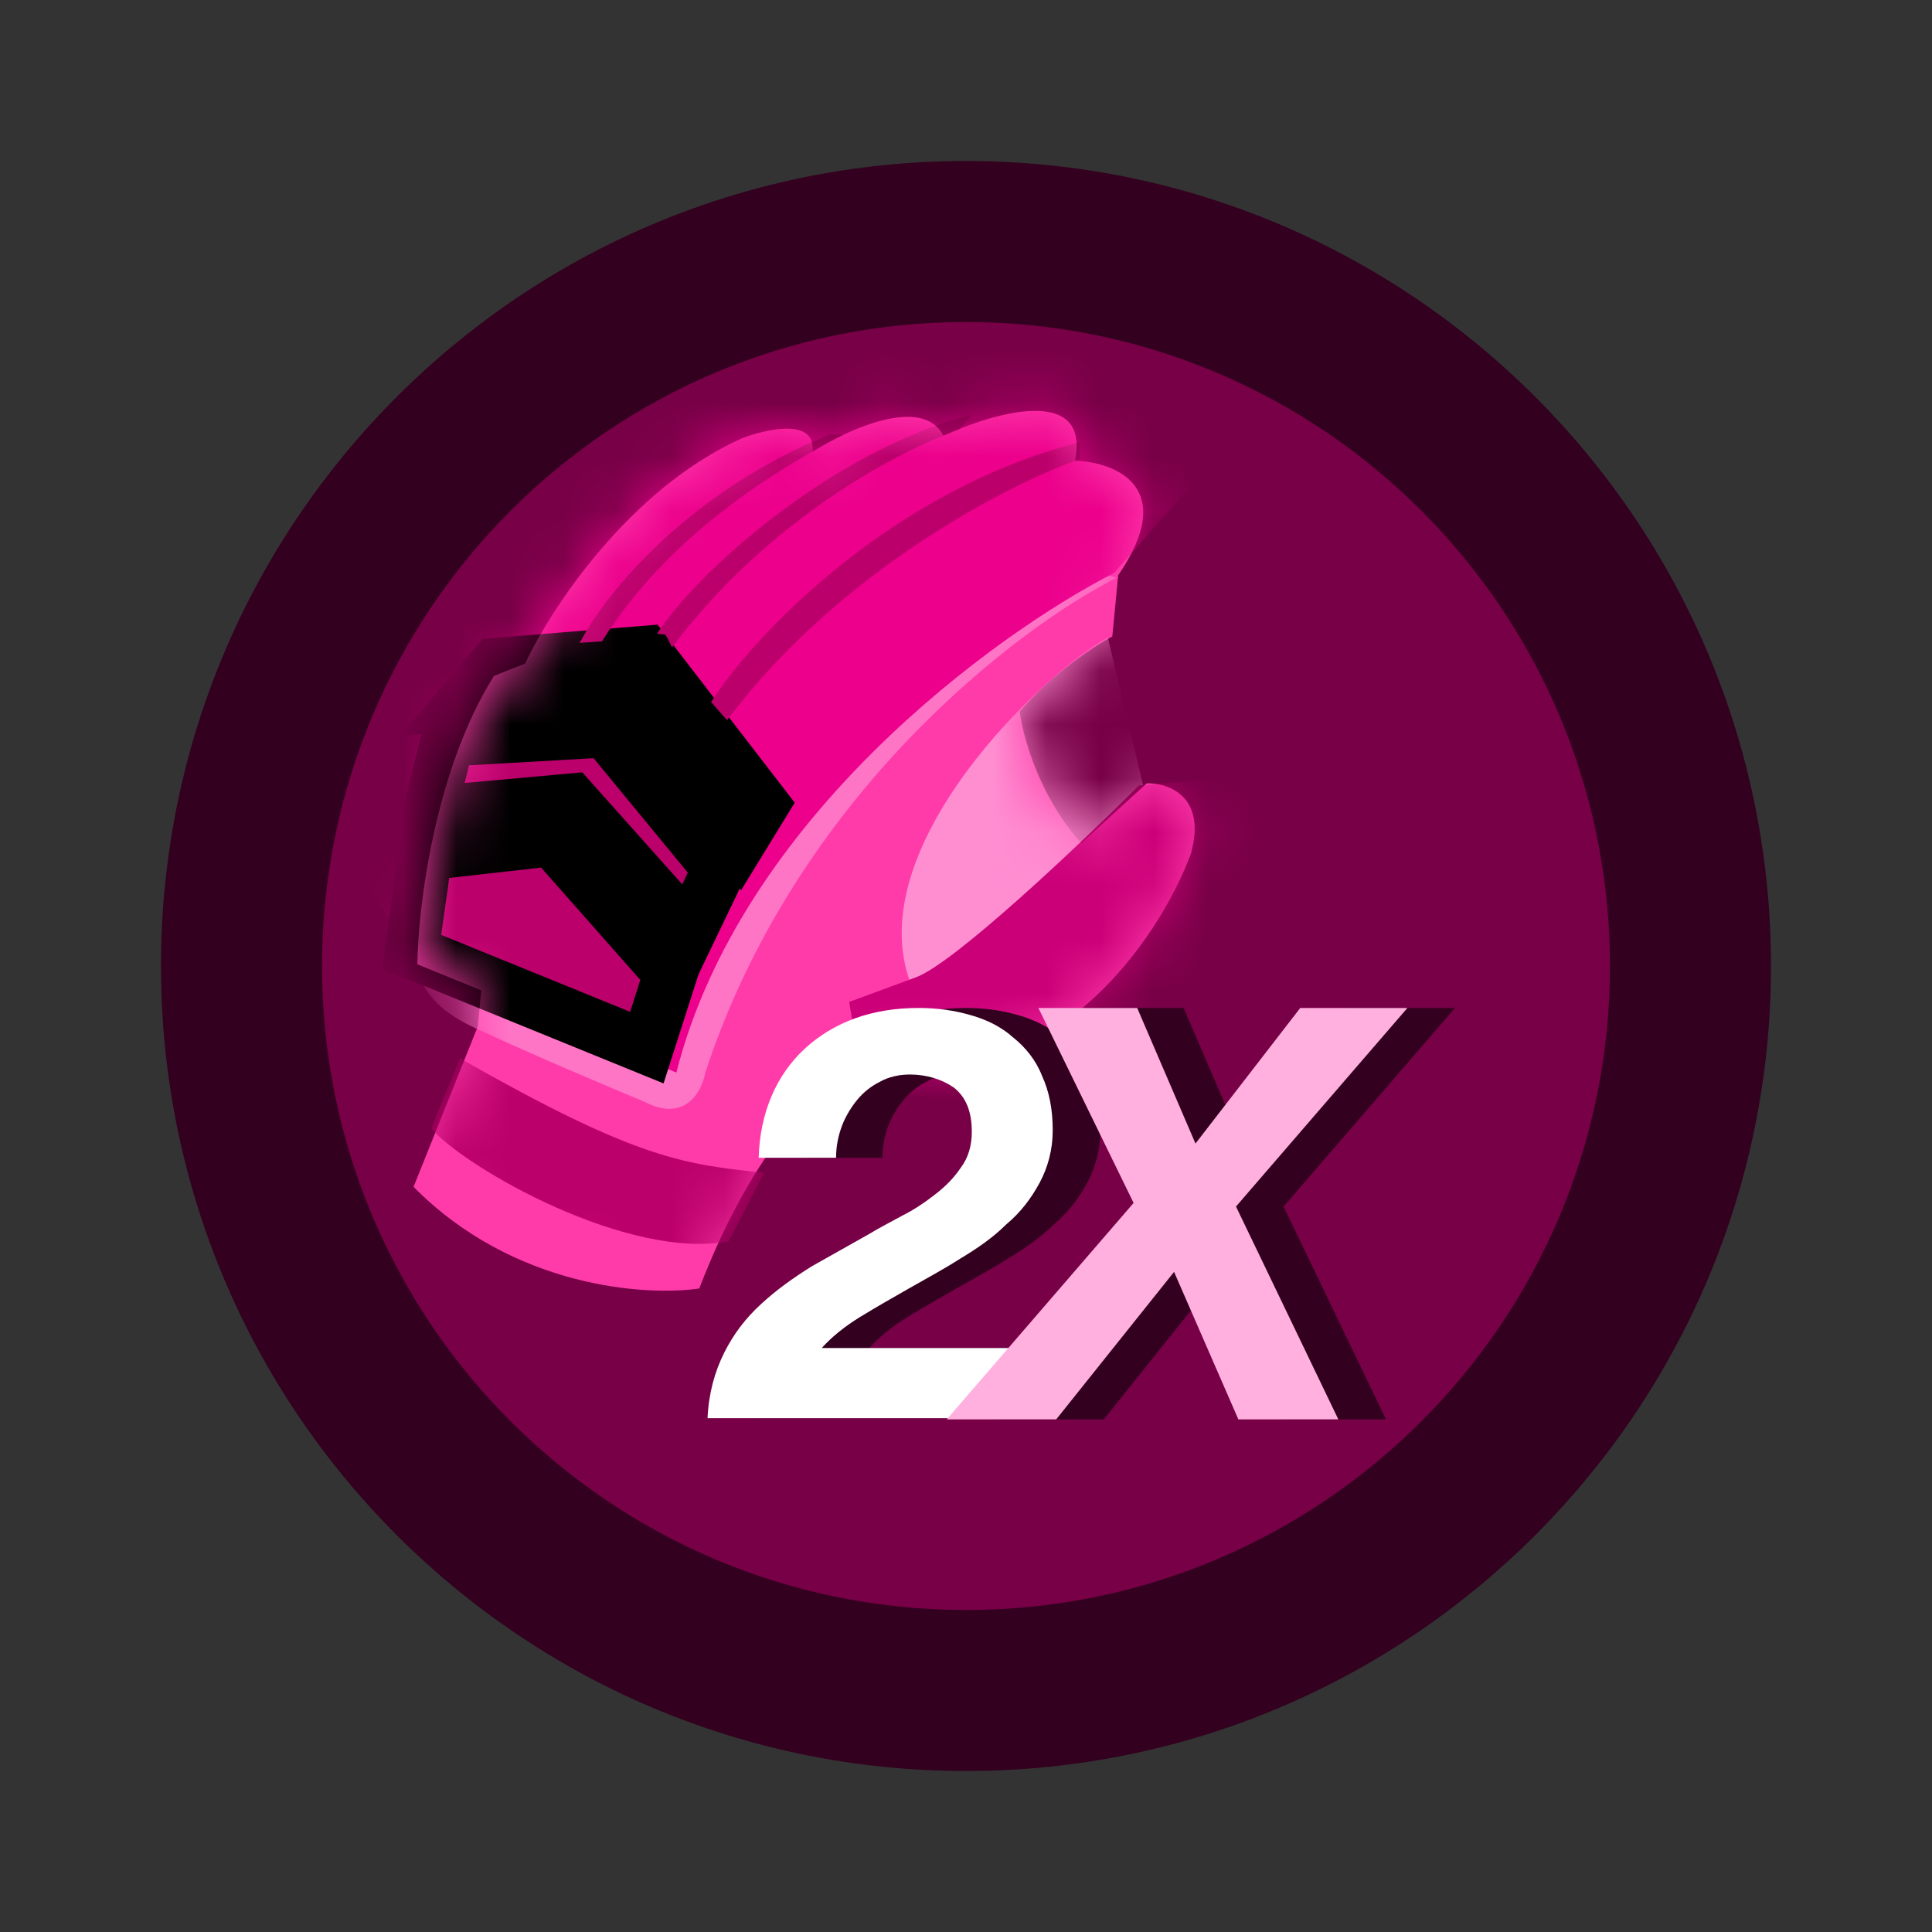 <svg width="36" height="36" viewBox="0 0 36 36" fill="none" xmlns="http://www.w3.org/2000/svg">
<rect x="0" y="0" width="36" height="36" fill="#333333" stroke="none"/>
<g clip-path="url(#clip0_3386_66036)">
<path d="M18 33C26.284 33 33 26.284 33 18C33 9.716 26.284 3 18 3C9.716 3 3 9.716 3 18C3 26.284 9.716 33 18 33Z" fill="#33001F"/>
<path d="M18 30C24.627 30 30 24.627 30 18C30 11.373 24.627 6 18 6C11.373 6 6 11.373 6 18C6 24.627 11.373 30 18 30Z" fill="#770046"/>
<path d="M20.836 10.719C21.97 9.069 20.773 8.609 20.032 8.585C20.318 7.165 18.517 7.684 17.581 8.121C17.193 7.36 15.791 8.003 15.138 8.419C15.216 7.785 14.293 7.988 13.822 8.168C11.717 9.116 10.253 11.36 9.785 12.364L9.205 12.595C8.094 14.363 7.79 16.914 7.777 17.968L8.968 18.454L8.903 19.126L7.706 22.115C9.554 23.989 12.026 24.158 13.03 24.009C14.156 21.074 15.557 19.997 16.117 19.825C19.546 20.552 21.594 17.517 22.19 15.909C22.492 14.836 21.768 14.586 21.369 14.596L20.146 15.711C19.357 14.829 19.055 13.707 19.002 13.256C19.616 12.542 20.407 12.028 20.726 11.86L20.836 10.719Z" fill="#FF3BAA"/>
<mask id="mask0_3386_66036" style="mask-type:alpha" maskUnits="userSpaceOnUse" x="7" y="7" width="16" height="18">
<path d="M20.826 10.724C21.959 9.07 20.763 8.609 20.023 8.586C20.309 7.162 18.51 7.683 17.574 8.122C17.186 7.359 15.786 8.004 15.134 8.421C15.212 7.786 14.289 7.989 13.818 8.17C11.715 9.121 10.252 11.37 9.784 12.376L9.205 12.608C8.093 14.38 7.79 16.936 7.776 17.993L8.966 18.479L8.901 19.153L7.704 22.149C9.55 24.026 12.019 24.195 13.023 24.045C14.149 21.104 15.549 20.024 16.108 19.851C19.533 20.578 21.581 17.537 22.177 15.925C22.479 14.85 21.756 14.6 21.356 14.609L20.135 15.727C19.347 14.843 19.045 13.719 18.992 13.267C19.606 12.552 20.396 12.036 20.715 11.868L20.826 10.724Z" fill="#FF3BAA"/>
</mask>
<g mask="url(#mask0_3386_66036)">
<path d="M13.139 19.996C14.826 14.834 18.959 11.691 20.814 10.764L17.433 9.922L7.854 17.753C7.733 18.009 7.759 18.647 8.832 19.146C9.904 19.646 11.388 20.273 11.996 20.524C12.764 20.929 13.078 20.341 13.139 19.996Z" fill="#FF75C6"/>
<path d="M8.571 19.719C11.911 21.629 12.77 21.692 14.238 21.854L13.579 23.13C11.71 23.485 8.701 21.785 8.033 21.027L8.571 19.719Z" fill="#BB006B"/>
<path d="M16.969 18.327C16.002 15.76 19.507 12.486 20.644 11.881L21.303 14.645C20.178 17.24 18.34 18.082 16.969 18.327Z" fill="#FF8ED1"/>
<path d="M12.603 19.986C13.803 15.254 18.54 11.808 20.759 10.677L22.171 9.082L21.18 6.328L13.924 6.346L3.978 11.793L7.751 17.949L12.603 19.986Z" fill="#EC008C"/>
<path d="M17.064 18.212C17.781 17.952 20.136 15.72 21.223 14.637L24.363 14.344L21.313 21.365L16.068 20.197L15.824 18.669L17.064 18.212Z" fill="#CB0078"/>
<path d="M12.023 12.16L9.24 12.385L8.611 13.128L11.599 12.923L13.761 15.709L14.202 14.989L12.023 12.16Z" fill="#BB006B"/>
<path d="M13.406 16.189L11.285 13.614L8.342 13.782L8.003 15.151L10.644 14.912L12.838 17.371L13.406 16.189Z" fill="#BB006B"/>
<path d="M10.285 15.64L12.495 18.142L12.053 19.521L7.671 17.736L7.93 15.906L10.285 15.64Z" fill="#BB006B"/>
<path d="M12.023 12.16L9.24 12.385L8.611 13.128L11.599 12.923L13.761 15.709L14.202 14.989L12.023 12.16Z" stroke="black"/>
<path d="M13.406 16.189L11.285 13.614L8.342 13.782L8.003 15.151L10.644 14.912L12.838 17.371L13.406 16.189Z" stroke="black"/>
<path d="M10.285 15.64L12.495 18.142L12.053 19.521L7.671 17.736L7.93 15.906L10.285 15.64Z" stroke="black"/>
<path d="M13.547 13.42C15.648 10.623 18.817 9.012 20.119 8.554L20.108 8.244C16.642 9.128 14.068 11.801 13.25 13.082L13.547 13.42Z" fill="#BB006B"/>
<path d="M12.522 12.063C14.325 9.663 16.75 8.399 17.867 8.006L18.121 7.721C15.457 8.411 12.945 10.71 12.243 11.81L12.406 11.825L12.522 12.063Z" fill="#BB006B"/>
<path d="M11.216 11.951C12.568 9.8 14.777 8.593 15.727 8.096L15.443 8.101C12.846 9.168 11.308 11.009 10.802 11.979L11.216 11.951Z" fill="#BB006B"/>
</g>
<path d="M15.888 19.535C16.42 19.048 17.13 18.782 17.995 18.782C18.35 18.782 18.66 18.826 18.971 18.915C19.282 19.003 19.548 19.136 19.77 19.336C19.991 19.513 20.191 19.757 20.302 20.045C20.435 20.333 20.502 20.665 20.502 21.064C20.502 21.418 20.413 21.751 20.258 22.039C20.102 22.327 19.903 22.593 19.636 22.814C19.392 23.058 19.104 23.257 18.771 23.457C18.461 23.656 18.128 23.833 17.818 24.011C17.507 24.188 17.197 24.365 16.908 24.542C16.62 24.72 16.376 24.919 16.198 25.118H19.903L19.592 26.426H14.047C14.069 25.96 14.18 25.561 14.357 25.207C14.535 24.852 14.757 24.564 15.045 24.299C15.333 24.033 15.644 23.811 15.999 23.59C16.354 23.39 16.709 23.191 17.064 22.991C17.241 22.881 17.463 22.77 17.662 22.659C17.884 22.548 18.084 22.415 18.283 22.26C18.483 22.105 18.638 21.95 18.771 21.751C18.904 21.573 18.971 21.352 18.971 21.086C18.971 20.709 18.86 20.443 18.638 20.266C18.416 20.111 18.128 20.023 17.818 20.023C17.618 20.023 17.418 20.067 17.263 20.155C17.086 20.244 16.953 20.355 16.842 20.488C16.731 20.621 16.62 20.798 16.553 20.975C16.487 21.152 16.442 21.352 16.442 21.573H15.001C15.045 20.732 15.333 20.023 15.888 19.535Z" fill="#33001F"/>
<path d="M20.213 18.782H22.054L23.141 21.308L25.115 18.782H27.111L23.917 22.482L25.825 26.448H23.962L22.764 23.7L20.568 26.448H18.527L22.01 22.415L20.213 18.782Z" fill="#33001F"/>
<path d="M15.002 19.535C15.535 19.048 16.244 18.782 17.11 18.782C17.465 18.782 17.775 18.826 18.086 18.915C18.396 19.003 18.662 19.136 18.884 19.336C19.106 19.513 19.305 19.757 19.416 20.045C19.549 20.333 19.616 20.665 19.616 21.064C19.616 21.418 19.527 21.751 19.372 22.039C19.217 22.327 19.017 22.593 18.751 22.814C18.507 23.058 18.219 23.257 17.886 23.457C17.575 23.656 17.243 23.833 16.932 24.011C16.622 24.188 16.311 24.365 16.023 24.542C15.734 24.72 15.49 24.919 15.313 25.118H19.017L18.707 26.426H13.184C13.206 25.96 13.317 25.561 13.494 25.207C13.672 24.852 13.893 24.564 14.182 24.299C14.47 24.033 14.781 23.811 15.136 23.59C15.49 23.39 15.845 23.191 16.2 22.991C16.378 22.881 16.599 22.77 16.799 22.659C17.021 22.548 17.221 22.415 17.42 22.26C17.62 22.105 17.775 21.95 17.908 21.751C18.041 21.573 18.108 21.352 18.108 21.086C18.108 20.709 17.997 20.443 17.775 20.266C17.553 20.111 17.265 20.022 16.954 20.022C16.755 20.022 16.555 20.067 16.4 20.155C16.222 20.244 16.089 20.355 15.978 20.488C15.867 20.621 15.757 20.798 15.69 20.975C15.623 21.152 15.579 21.352 15.579 21.573H14.137C14.16 20.731 14.47 20.022 15.002 19.535Z" fill="white"/>
<path d="M19.349 18.782H21.19L22.276 21.308L24.228 18.782H26.225L23.031 22.482L24.938 26.448H23.075L21.877 23.7L19.681 26.448H17.641L21.123 22.415L19.349 18.782Z" fill="#FFB0DF"/>
</g>
<defs>
<clipPath id="clip0_3386_66036">
<rect width="36" height="36" fill="white"/>
</clipPath>
</defs>
</svg>
